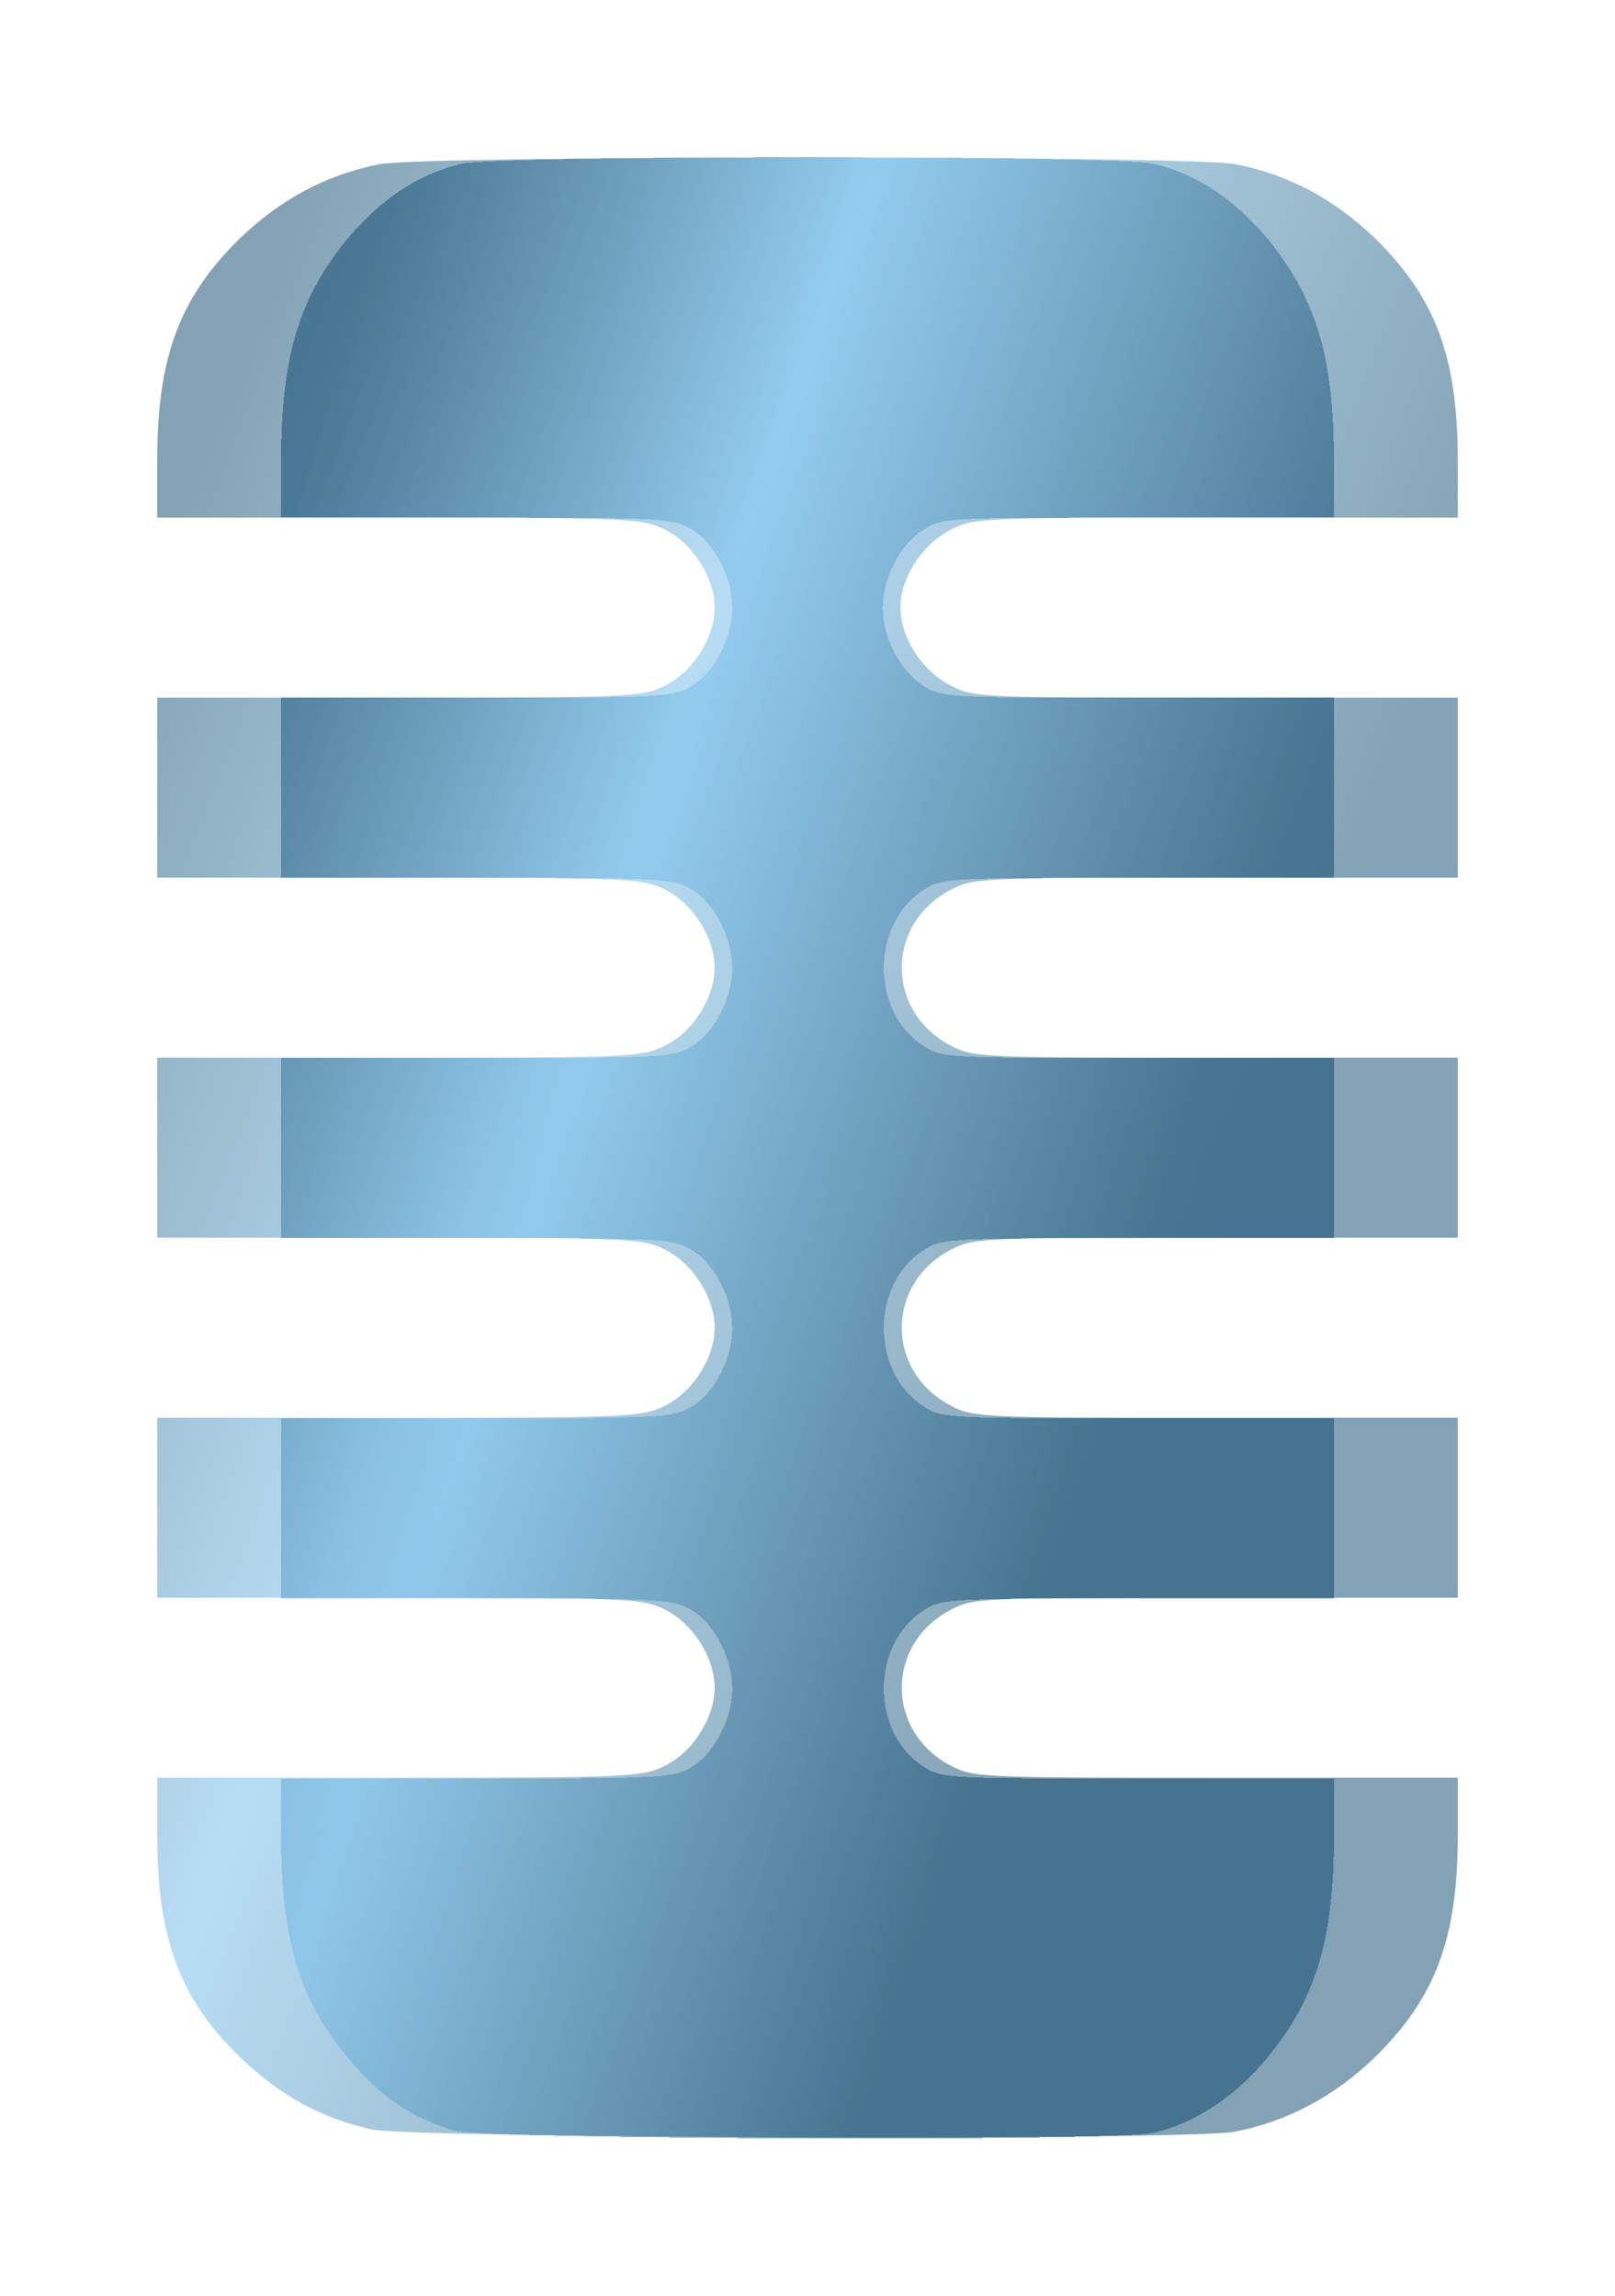 <svg width="339" height="482" viewBox="0 0 339 482" fill="none" xmlns="http://www.w3.org/2000/svg">
<g filter="url(#filter0_d_630_170)">
<path d="M77.85 447.062C67.06 444.543 58.87 440.008 50.42 431.945C37.68 419.599 33 407.002 33 385.208V373.24H83.7C132.06 373.24 134.79 373.114 139.6 370.72C145.45 367.823 150 360.642 150 354.343C150 348.044 145.45 340.864 139.6 337.966C134.79 335.573 132.06 335.447 83.7 335.447H33V297.654H83.7C132.06 297.654 134.79 297.528 139.6 295.134C145.45 292.236 150 285.056 150 278.757C150 272.458 145.45 265.277 139.6 262.38C134.79 259.986 132.06 259.86 83.7 259.86H33V222.067H83.7C132.06 222.067 134.79 221.941 139.6 219.548C145.45 216.65 150 209.469 150 203.171C150 196.872 145.45 189.691 139.6 186.794C134.79 184.4 132.06 184.274 83.7 184.274H33V146.481H83.7C132.06 146.481 134.79 146.355 139.6 143.961C145.45 141.064 150 133.883 150 127.584C150 121.285 145.45 114.105 139.6 111.207C134.79 108.814 132.06 108.688 83.7 108.688H33V96.72C33 74.926 37.68 62.454 50.42 49.982C59 41.794 68.36 36.755 79.54 34.487C89.16 32.597 249.84 32.597 259.46 34.487C270.64 36.755 280 41.794 288.58 49.982C301.32 62.454 306 74.926 306 96.72V108.688H255.17C204.86 108.688 204.21 108.688 199.14 111.459C193.29 114.609 189 121.537 189 127.584C189 133.631 193.29 140.56 199.14 143.709C204.21 146.481 204.86 146.481 255.17 146.481H306V184.274H255.17C204.86 184.274 204.21 184.274 199.14 187.046C186.01 194.226 186.01 212.115 199.14 219.296C204.21 222.067 204.86 222.067 255.17 222.067H306V259.86H255.17C204.86 259.86 204.21 259.86 199.14 262.632C186.01 269.813 186.01 287.701 199.14 294.882C204.21 297.654 204.86 297.654 255.17 297.654H306V335.447H255.17C204.86 335.447 204.21 335.447 199.14 338.218C186.01 345.399 186.01 363.288 199.14 370.468C204.21 373.24 204.86 373.24 255.17 373.24H306V385.208C306 407.002 301.32 419.474 288.58 431.945C280 440.26 269.86 445.551 259.07 447.566C248.8 449.456 86.04 448.952 77.85 447.062Z" fill="url(#paint0_linear_630_170)" fill-opacity="0.5"/>
<g filter="url(#filter1_d_630_170)">
<path d="M95.307 447.305C86.572 444.783 79.942 440.245 73.102 432.176C62.789 419.821 59 407.214 59 385.403V373.426H100.043C139.191 373.426 141.401 373.3 145.295 370.905C150.031 368.005 153.714 360.819 153.714 354.516C153.714 348.212 150.031 341.026 145.295 338.126C141.401 335.731 139.191 335.605 100.043 335.605H59V297.783H100.043C139.191 297.783 141.401 297.657 145.295 295.262C150.031 292.362 153.714 285.176 153.714 278.872C153.714 272.569 150.031 265.383 145.295 262.483C141.401 260.087 139.191 259.961 100.043 259.961H59V222.14H100.043C139.191 222.14 141.401 222.014 145.295 219.618C150.031 216.719 153.714 209.533 153.714 203.229C153.714 196.925 150.031 189.739 145.295 186.84C141.401 184.444 139.191 184.318 100.043 184.318H59V146.496H100.043C139.191 146.496 141.401 146.37 145.295 143.975C150.031 141.075 153.714 133.889 153.714 127.586C153.714 121.282 150.031 114.096 145.295 111.196C141.401 108.801 139.191 108.675 100.043 108.675H59V96.698C59 74.888 62.789 62.406 73.102 49.925C80.048 41.73 87.625 36.688 96.675 34.418C104.463 32.527 234.537 32.527 242.325 34.418C251.375 36.688 258.952 41.73 265.898 49.925C276.211 62.406 280 74.888 280 96.698V108.675H238.852C198.125 108.675 197.599 108.675 193.494 111.448C188.759 114.6 185.286 121.534 185.286 127.586C185.286 133.637 188.759 140.571 193.494 143.723C197.599 146.496 198.125 146.496 238.852 146.496H280V184.318H238.852C198.125 184.318 197.599 184.318 193.494 187.092C182.865 194.278 182.865 212.18 193.494 219.366C197.599 222.14 198.125 222.14 238.852 222.14H280V259.961H238.852C198.125 259.961 197.599 259.961 193.494 262.735C182.865 269.921 182.865 287.823 193.494 295.009C197.599 297.783 198.125 297.783 238.852 297.783H280V335.605H238.852C198.125 335.605 197.599 335.605 193.494 338.378C182.865 345.564 182.865 363.467 193.494 370.653C197.599 373.426 198.125 373.426 238.852 373.426H280V385.403C280 407.214 276.211 419.695 265.898 432.176C258.952 440.497 250.744 445.792 242.009 447.809C233.695 449.7 101.937 449.196 95.307 447.305Z" fill="url(#paint1_linear_630_170)" fill-opacity="0.5" shape-rendering="crispEdges"/>
</g>
</g>
<defs>
<filter id="filter0_d_630_170" x="0.5" y="0.5" width="338" height="481" filterUnits="userSpaceOnUse" color-interpolation-filters="sRGB">
<feFlood flood-opacity="0" result="BackgroundImageFix"/>
<feColorMatrix in="SourceAlpha" type="matrix" values="0 0 0 0 0 0 0 0 0 0 0 0 0 0 0 0 0 0 127 0" result="hardAlpha"/>
<feOffset/>
<feGaussianBlur stdDeviation="16.25"/>
<feComposite in2="hardAlpha" operator="out"/>
<feColorMatrix type="matrix" values="0 0 0 0 0 0 0 0 0 0 0 0 0 0 0 0 0 0 1 0"/>
<feBlend mode="normal" in2="BackgroundImageFix" result="effect1_dropShadow_630_170"/>
<feBlend mode="normal" in="SourceGraphic" in2="effect1_dropShadow_630_170" result="shape"/>
</filter>
<filter id="filter1_d_630_170" x="46" y="20" width="247" height="442" filterUnits="userSpaceOnUse" color-interpolation-filters="sRGB">
<feFlood flood-opacity="0" result="BackgroundImageFix"/>
<feColorMatrix in="SourceAlpha" type="matrix" values="0 0 0 0 0 0 0 0 0 0 0 0 0 0 0 0 0 0 127 0" result="hardAlpha"/>
<feOffset/>
<feGaussianBlur stdDeviation="6.5"/>
<feComposite in2="hardAlpha" operator="out"/>
<feColorMatrix type="matrix" values="0 0 0 0 0 0 0 0 0 0 0 0 0 0 0 0 0 0 1 0"/>
<feBlend mode="normal" in2="BackgroundImageFix" result="effect1_dropShadow_630_170"/>
<feBlend mode="normal" in="SourceGraphic" in2="effect1_dropShadow_630_170" result="shape"/>
</filter>
<linearGradient id="paint0_linear_630_170" x1="71.06" y1="15.222" x2="315.629" y2="111.112" gradientUnits="userSpaceOnUse">
<stop stop-color="#08466B"/>
<stop offset="0.19" stop-color="#37779D"/>
<stop offset="0.432" stop-color="#71BDEB"/>
<stop offset="0.76" stop-color="#37779D"/>
<stop offset="1" stop-color="#08466B"/>
</linearGradient>
<linearGradient id="paint1_linear_630_170" x1="89.81" y1="15.138" x2="297.354" y2="80.963" gradientUnits="userSpaceOnUse">
<stop stop-color="#08466B"/>
<stop offset="0.19" stop-color="#37779D"/>
<stop offset="0.432" stop-color="#71BDEB"/>
<stop offset="0.76" stop-color="#37779D"/>
<stop offset="1" stop-color="#08466B"/>
</linearGradient>
</defs>
</svg>
